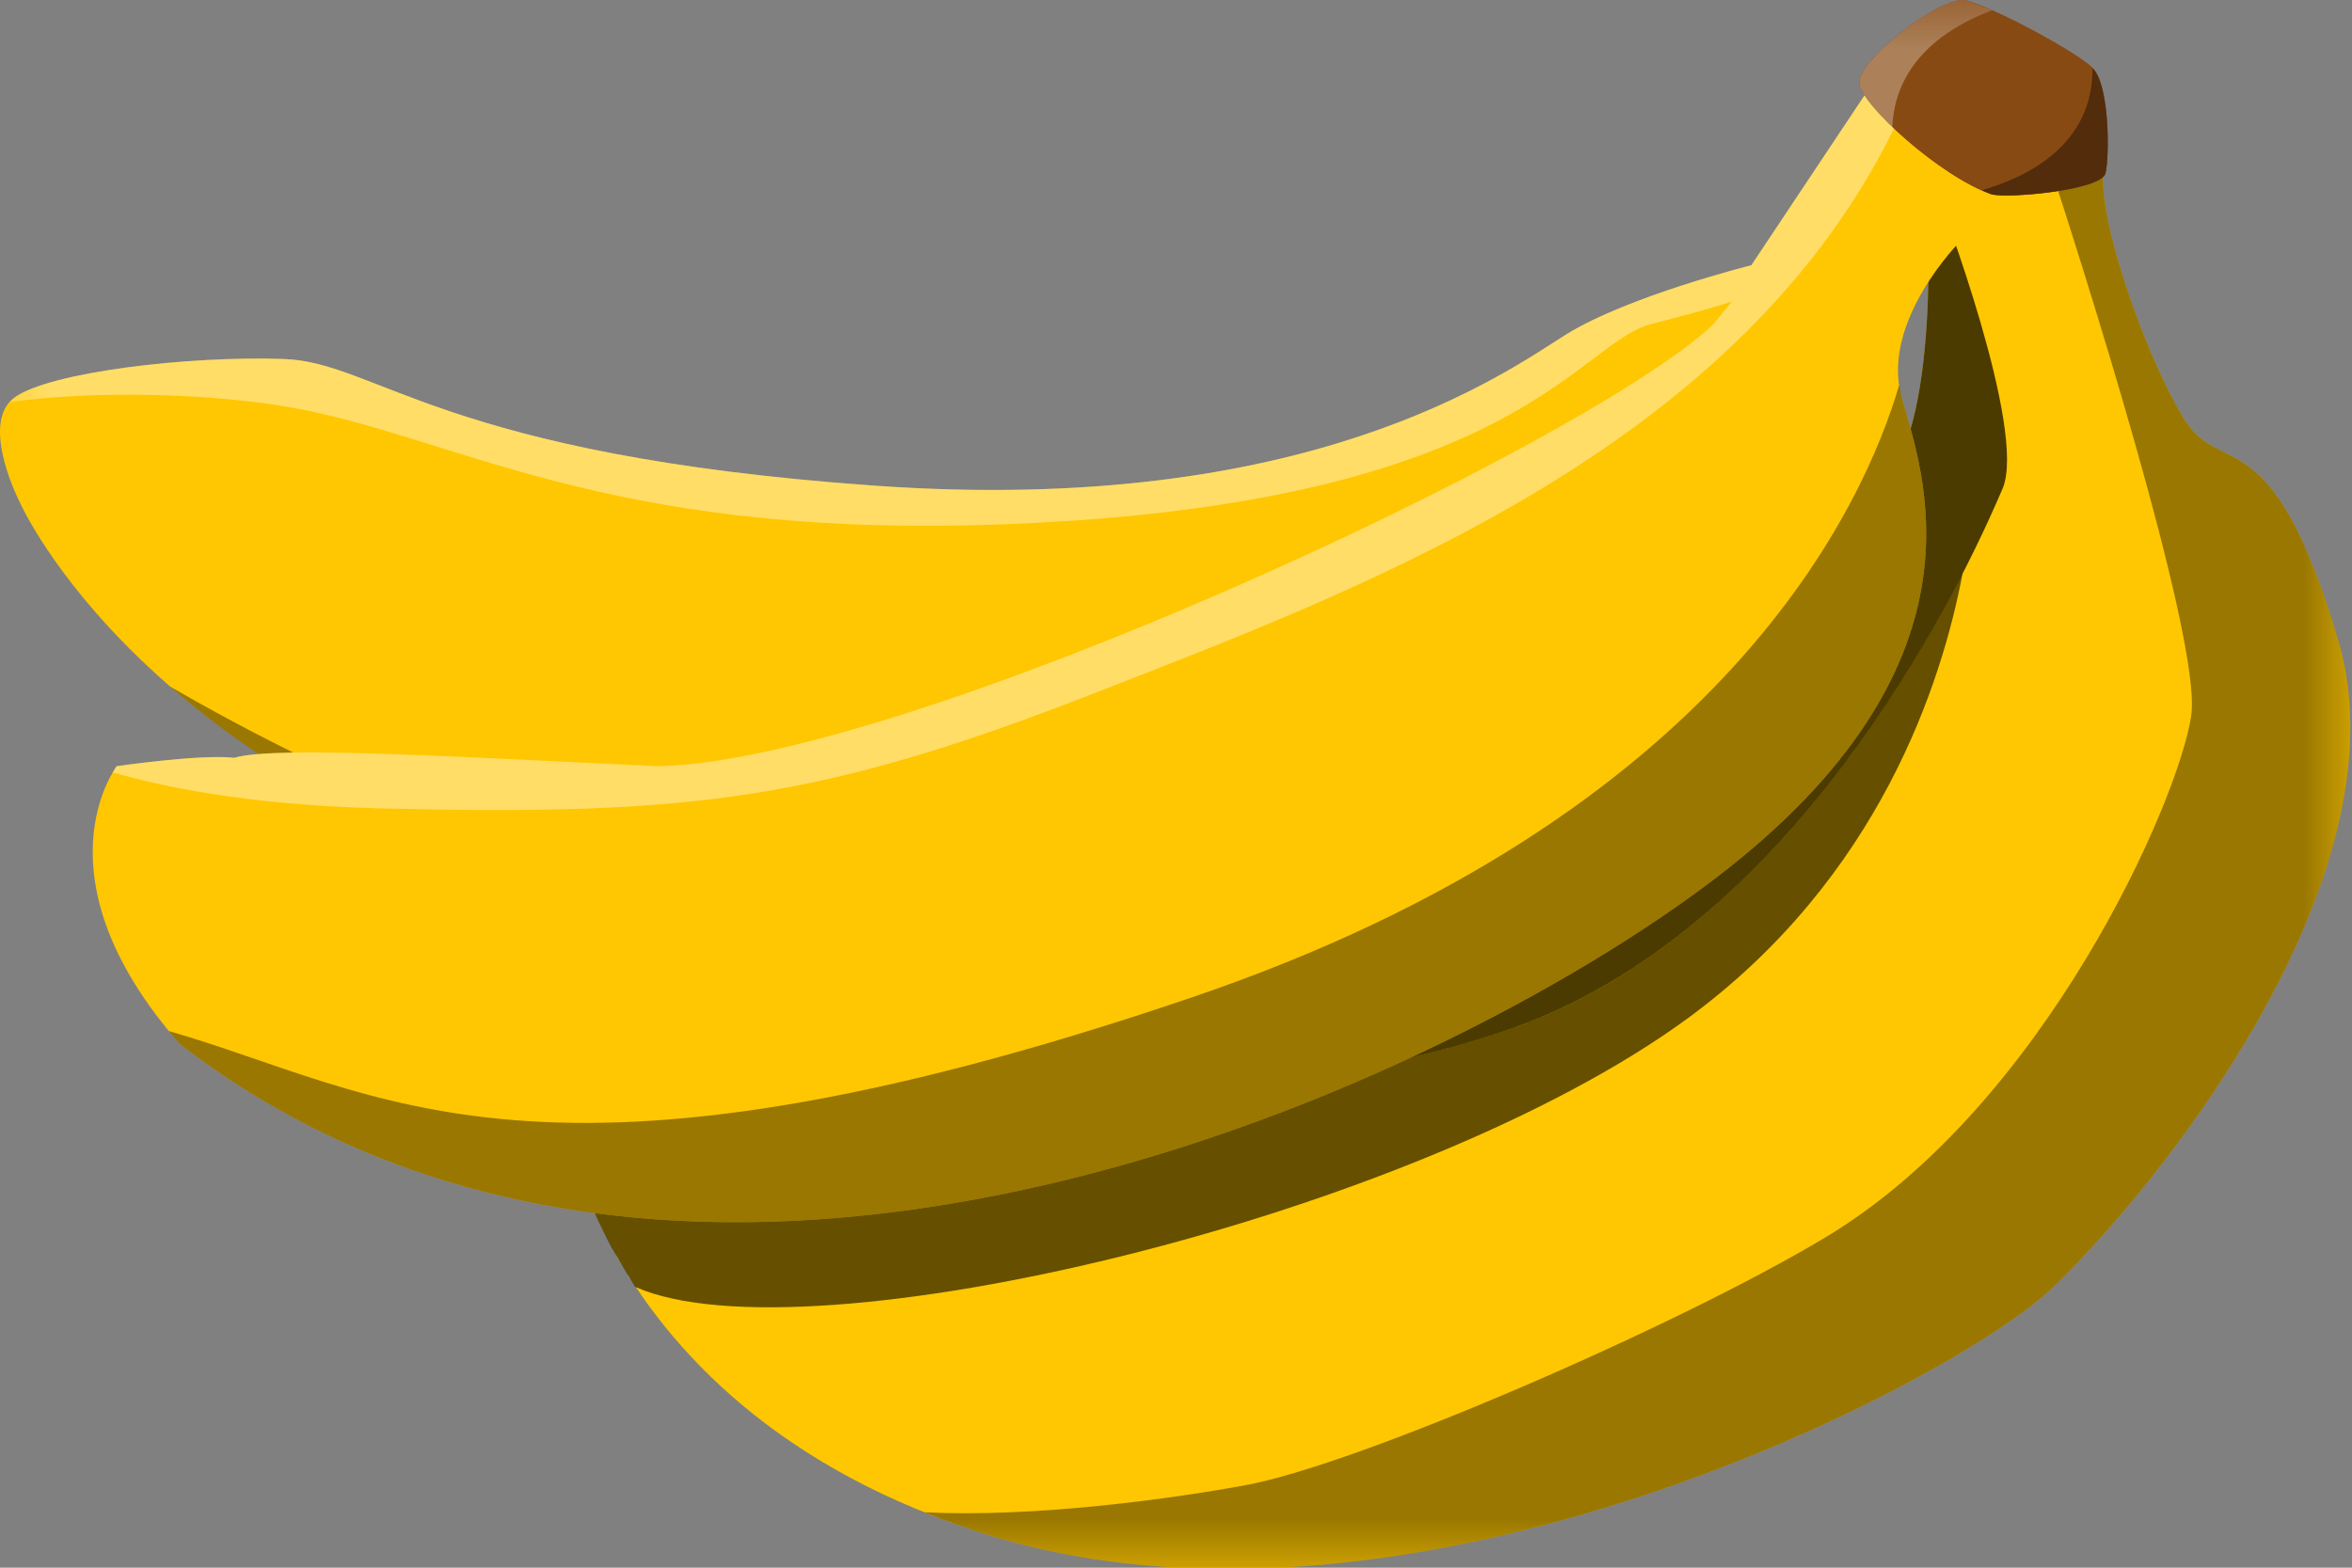 <?xml version="1.0" encoding="UTF-8"?>
<svg xmlns="http://www.w3.org/2000/svg" xmlns:xlink="http://www.w3.org/1999/xlink" width="24pt" height="16pt" viewBox="0 0 24 16" version="1.1">
<rect x="0" y="0" width="24" height="16" fill="#808080" stroke="none"/>
<defs>
<filter id="alpha" filterUnits="objectBoundingBox" x="0%" y="0%" width="100%" height="100%">
  <feColorMatrix type="matrix" in="SourceGraphic" values="0 0 0 0 1 0 0 0 0 1 0 0 0 0 1 0 0 0 1 0"/>
</filter>
<mask id="mask0">
  <g filter="url(#alpha)">
<rect x="0" y="0" width="24" height="16" style="fill:rgb(0%,0%,0%);fill-opacity:0.702;stroke:none;"/>
  </g>
</mask>
<clipPath id="clip1">
  <rect width="24" height="16"/>
</clipPath>
<g id="surface6" clip-path="url(#clip1)">
<path style=" stroke:none;fill-rule:evenodd;fill:rgb(0%,0%,0%);fill-opacity:1;" d="M 19.66 1.988 C 19.66 1.988 19.832 4.477 19.148 4.988 C 18.461 5.504 13.402 10.609 13.402 10.609 L 14.348 11.68 L 20.477 7.52 L 20.945 2.074 Z M 19.66 1.988 "/>
</g>
<mask id="mask1">
  <g filter="url(#alpha)">
<rect x="0" y="0" width="24" height="16" style="fill:rgb(0%,0%,0%);fill-opacity:0.4;stroke:none;"/>
  </g>
</mask>
<clipPath id="clip2">
  <rect width="24" height="16"/>
</clipPath>
<g id="surface9" clip-path="url(#clip2)">
<path style=" stroke:none;fill-rule:evenodd;fill:rgb(100%,100%,100%);fill-opacity:1;" d="M 19.312 0.543 L 17.871 2.707 C 17.871 2.707 16.617 3.02 15.98 3.414 C 15.348 3.812 13.348 5.27 8.93 4.957 C 4.512 4.645 3.855 3.699 2.898 3.664 C 1.938 3.629 0.492 3.797 0.141 4.062 C 0.125 4.078 0.109 4.09 0.098 4.105 C 0.926 3.984 2.145 4.008 3 4.164 C 4.645 4.465 6.152 5.461 9.992 5.359 C 15.445 5.207 16.082 3.508 16.844 3.309 C 17.898 3.027 19.891 2.617 19.312 0.543 Z M 19.312 0.543 "/>
</g>
<mask id="mask2">
  <g filter="url(#alpha)">
<rect x="0" y="0" width="24" height="16" style="fill:rgb(0%,0%,0%);fill-opacity:0.4;stroke:none;"/>
  </g>
</mask>
<clipPath id="clip3">
  <rect width="24" height="16"/>
</clipPath>
<g id="surface12" clip-path="url(#clip3)">
<path style=" stroke:none;fill-rule:evenodd;fill:rgb(0%,0%,0%);fill-opacity:1;" d="M 1.738 7.008 C 2.66 7.812 4.074 8.684 6.168 9.215 C 6.672 9.344 7.188 9.43 7.703 9.48 L 9.363 9.141 C 6.605 9.574 3.254 7.887 1.738 7.008 Z M 1.738 7.008 "/>
</g>
<mask id="mask3">
  <g filter="url(#alpha)">
<rect x="0" y="0" width="24" height="16" style="fill:rgb(0%,0%,0%);fill-opacity:0.6;stroke:none;"/>
  </g>
</mask>
<clipPath id="clip4">
  <rect width="24" height="16"/>
</clipPath>
<g id="surface15" clip-path="url(#clip4)">
<path style=" stroke:none;fill-rule:evenodd;fill:rgb(0%,0%,0%);fill-opacity:1;" d="M 20.027 5.848 C 19.379 7.117 18.004 9.332 15.891 10.309 C 13.105 11.594 5.945 11.422 5.773 11.082 C 5.73 10.996 5.711 11.156 5.77 11.465 L 5.773 11.473 L 5.859 11.766 C 5.859 11.766 5.855 11.766 5.844 11.77 C 5.848 11.785 5.855 11.805 5.859 11.82 C 5.867 11.84 5.871 11.859 5.879 11.883 C 5.891 11.922 5.906 11.961 5.918 12.004 C 5.926 12.016 5.93 12.031 5.934 12.043 C 5.941 12.07 5.953 12.098 5.965 12.125 C 5.977 12.156 5.988 12.191 6 12.223 C 6.012 12.246 6.023 12.27 6.031 12.293 C 6.047 12.324 6.059 12.355 6.074 12.391 C 6.082 12.406 6.086 12.422 6.094 12.438 C 6.141 12.535 6.191 12.641 6.25 12.75 C 6.254 12.75 6.254 12.754 6.258 12.758 C 6.258 12.758 6.258 12.758 6.258 12.762 C 6.273 12.789 6.289 12.816 6.309 12.844 C 6.309 12.848 6.309 12.852 6.312 12.852 C 6.328 12.883 6.348 12.914 6.363 12.941 C 6.383 12.977 6.402 13.008 6.426 13.039 C 6.426 13.039 6.426 13.043 6.426 13.043 C 6.445 13.074 6.465 13.105 6.484 13.137 C 6.484 13.137 6.488 13.137 6.488 13.137 C 8.234 13.902 14.438 12.43 17.219 10.395 C 19.176 8.961 19.816 6.969 20.027 5.848 Z M 20.027 5.848 "/>
</g>
<mask id="mask4">
  <g filter="url(#alpha)">
<rect x="0" y="0" width="24" height="16" style="fill:rgb(0%,0%,0%);fill-opacity:0.4;stroke:none;"/>
  </g>
</mask>
<clipPath id="clip5">
  <rect width="24" height="16"/>
</clipPath>
<g id="surface18" clip-path="url(#clip5)">
<path style=" stroke:none;fill-rule:evenodd;fill:rgb(0%,0%,0%);fill-opacity:1;" d="M 21.148 1.668 C 21.078 1.668 21 1.676 20.918 1.691 C 21.188 2.516 22.477 6.535 22.359 7.305 C 22.234 8.164 20.867 11.281 18.633 12.625 C 17.133 13.527 13.875 14.941 12.719 15.156 C 11.984 15.293 10.555 15.492 9.434 15.434 C 9.645 15.52 9.867 15.598 10.105 15.672 C 14.434 17 19.965 14.086 20.945 13.141 C 22.191 11.938 24.547 8.852 23.859 6.535 C 23.176 4.219 22.66 4.902 22.277 4.262 C 21.891 3.617 21.461 2.375 21.461 1.859 C 21.461 1.715 21.332 1.664 21.148 1.668 Z M 21.148 1.668 "/>
</g>
<mask id="mask5">
  <g filter="url(#alpha)">
<rect x="0" y="0" width="24" height="16" style="fill:rgb(0%,0%,0%);fill-opacity:0.4;stroke:none;"/>
  </g>
</mask>
<clipPath id="clip6">
  <rect width="24" height="16"/>
</clipPath>
<g id="surface21" clip-path="url(#clip6)">
<path style=" stroke:none;fill-rule:evenodd;fill:rgb(100%,100%,100%);fill-opacity:1;" d="M 19.211 0.934 C 19.176 0.938 19.152 0.957 19.145 1 C 19.105 1.344 17.477 3.316 17.477 3.316 C 16.145 4.559 9.242 7.77 6.719 7.82 C 4.832 7.734 2.816 7.605 2.391 7.734 C 2.047 7.695 1.188 7.82 1.188 7.82 C 1.188 7.82 1.172 7.844 1.152 7.883 C 1.621 8.02 2.477 8.211 3.855 8.25 C 7.047 8.332 8.383 8.16 11.148 7.082 C 14.047 5.953 17.934 4.5 19.457 1.031 C 19.355 0.965 19.266 0.926 19.211 0.934 Z M 19.211 0.934 "/>
</g>
<mask id="mask6">
  <g filter="url(#alpha)">
<rect x="0" y="0" width="24" height="16" style="fill:rgb(0%,0%,0%);fill-opacity:0.4;stroke:none;"/>
  </g>
</mask>
<clipPath id="clip7">
  <rect width="24" height="16"/>
</clipPath>
<g id="surface24" clip-path="url(#clip7)">
<path style=" stroke:none;fill-rule:evenodd;fill:rgb(0%,0%,0%);fill-opacity:1;" d="M 19.379 3.93 C 19.027 5.137 17.609 8.328 12.16 10.18 C 5.5 12.445 3.875 11.141 1.723 10.523 C 1.758 10.566 1.793 10.609 1.832 10.652 C 7.105 14.727 14.945 10.996 17.648 8.852 C 20.348 6.707 19.617 4.816 19.402 4.047 C 19.395 4.008 19.387 3.969 19.379 3.93 Z M 19.379 3.93 "/>
</g>
<mask id="mask7">
  <g filter="url(#alpha)">
<rect x="0" y="0" width="24" height="16" style="fill:rgb(0%,0%,0%);fill-opacity:0.302;stroke:none;"/>
  </g>
</mask>
<clipPath id="clip8">
  <rect width="24" height="16"/>
</clipPath>
<g id="surface27" clip-path="url(#clip8)">
<path style=" stroke:none;fill-rule:evenodd;fill:rgb(100%,100%,100%);fill-opacity:1;" d="M 20.008 0 C 19.711 0.023 18.957 0.633 18.973 0.844 C 18.98 0.938 19.117 1.109 19.309 1.297 C 19.324 0.938 19.5 0.418 20.328 0.105 C 20.219 0.059 20.125 0.023 20.062 0.004 C 20.047 0 20.027 0 20.008 0 Z M 20.008 0 "/>
</g>
<mask id="mask8">
  <g filter="url(#alpha)">
<rect x="0" y="0" width="24" height="16" style="fill:rgb(0%,0%,0%);fill-opacity:0.4;stroke:none;"/>
  </g>
</mask>
<clipPath id="clip9">
  <rect width="24" height="16"/>
</clipPath>
<g id="surface30" clip-path="url(#clip9)">
<path style=" stroke:none;fill-rule:evenodd;fill:rgb(0%,0%,0%);fill-opacity:1;" d="M 21.352 0.695 C 21.359 1.477 20.688 1.809 20.223 1.941 C 20.258 1.957 20.293 1.973 20.324 1.984 C 20.496 2.027 21.441 1.941 21.484 1.77 C 21.527 1.598 21.527 0.871 21.355 0.699 C 21.352 0.695 21.352 0.695 21.352 0.695 Z M 21.352 0.695 "/>
</g>
</defs>
<g id="surface1">
<path style=" stroke:none;fill-rule:evenodd;fill:rgb(100%,78.039%,0.392%);fill-opacity:1;" d="M 19.66 1.988 C 19.66 1.988 19.832 4.477 19.148 4.988 C 18.461 5.504 13.402 10.609 13.402 10.609 L 14.348 11.68 L 20.477 7.52 L 20.945 2.074 Z M 19.66 1.988 "/>
<use xlink:href="#surface6" mask="url(#mask0)"/>
<path style=" stroke:none;fill-rule:evenodd;fill:rgb(100%,78.039%,0.392%);fill-opacity:1;" d="M 19.438 0.355 L 17.871 2.707 C 17.871 2.707 16.617 3.02 15.98 3.414 C 15.348 3.812 13.348 5.27 8.93 4.957 C 4.512 4.645 3.855 3.699 2.898 3.664 C 1.938 3.629 0.492 3.797 0.141 4.062 C -0.211 4.332 0.207 5.137 0.207 5.137 C 0.207 5.137 1.492 8.027 6.168 9.215 C 10.844 10.402 16.379 7.953 16.379 7.953 L 20.242 0.848 Z M 19.438 0.355 "/>
<use xlink:href="#surface9" mask="url(#mask1)"/>
<use xlink:href="#surface12" mask="url(#mask2)"/>
<path style=" stroke:none;fill-rule:evenodd;fill:rgb(100%,78.039%,0.392%);fill-opacity:1;" d="M 19.789 2.031 C 19.789 2.031 20.691 4.391 20.434 4.988 C 20.176 5.59 18.676 9.023 15.891 10.309 C 13.105 11.598 5.945 11.426 5.777 11.082 C 5.605 10.738 5.777 14.34 10.105 15.672 C 14.434 17 19.965 14.086 20.945 13.141 C 22.191 11.938 24.547 8.852 23.859 6.535 C 23.176 4.219 22.66 4.902 22.277 4.262 C 21.891 3.617 21.461 2.375 21.461 1.859 C 21.461 1.344 19.832 2.031 19.789 2.031 Z M 19.789 2.031 "/>
<use xlink:href="#surface15" mask="url(#mask3)"/>
<use xlink:href="#surface18" mask="url(#mask4)"/>
<path style=" stroke:none;fill-rule:evenodd;fill:rgb(100%,78.039%,0.392%);fill-opacity:1;" d="M 20.004 2.461 C 20.004 2.461 19.191 3.273 19.402 4.047 C 19.617 4.816 20.348 6.707 17.648 8.852 C 14.945 10.996 7.105 14.727 1.832 10.652 C 0.332 8.938 1.191 7.82 1.191 7.82 C 1.191 7.82 2.047 7.695 2.391 7.734 C 2.82 7.605 4.832 7.734 6.719 7.82 C 9.242 7.77 16.148 4.562 17.477 3.316 C 17.477 3.316 19.105 1.344 19.148 1 C 19.191 0.656 20.305 1.688 20.348 1.988 C 20.391 2.289 20.004 2.418 20.004 2.461 Z M 20.004 2.461 "/>
<use xlink:href="#surface21" mask="url(#mask5)"/>
<use xlink:href="#surface24" mask="url(#mask6)"/>
<path style=" stroke:none;fill-rule:evenodd;fill:rgb(53.333%,29.02%,7.451%);fill-opacity:1;" d="M 20.062 0.004 C 19.816 -0.059 18.957 0.617 18.973 0.844 C 18.988 1.07 19.805 1.805 20.324 1.984 C 20.496 2.027 21.441 1.941 21.484 1.77 C 21.527 1.598 21.527 0.867 21.355 0.695 C 21.184 0.527 20.348 0.078 20.062 0.004 Z M 20.062 0.004 "/>
<path style=" stroke:none;fill-rule:evenodd;fill:rgb(53.333%,29.02%,7.451%);fill-opacity:1;" d="M 20.062 0.004 C 19.816 -0.059 18.957 0.617 18.973 0.844 C 18.988 1.07 19.805 1.805 20.324 1.984 C 20.496 2.027 21.441 1.941 21.484 1.77 C 21.527 1.598 21.527 0.867 21.355 0.695 C 21.184 0.527 20.348 0.078 20.062 0.004 Z M 20.062 0.004 "/>
<use xlink:href="#surface27" mask="url(#mask7)"/>
<use xlink:href="#surface30" mask="url(#mask8)"/>
</g>
</svg>
